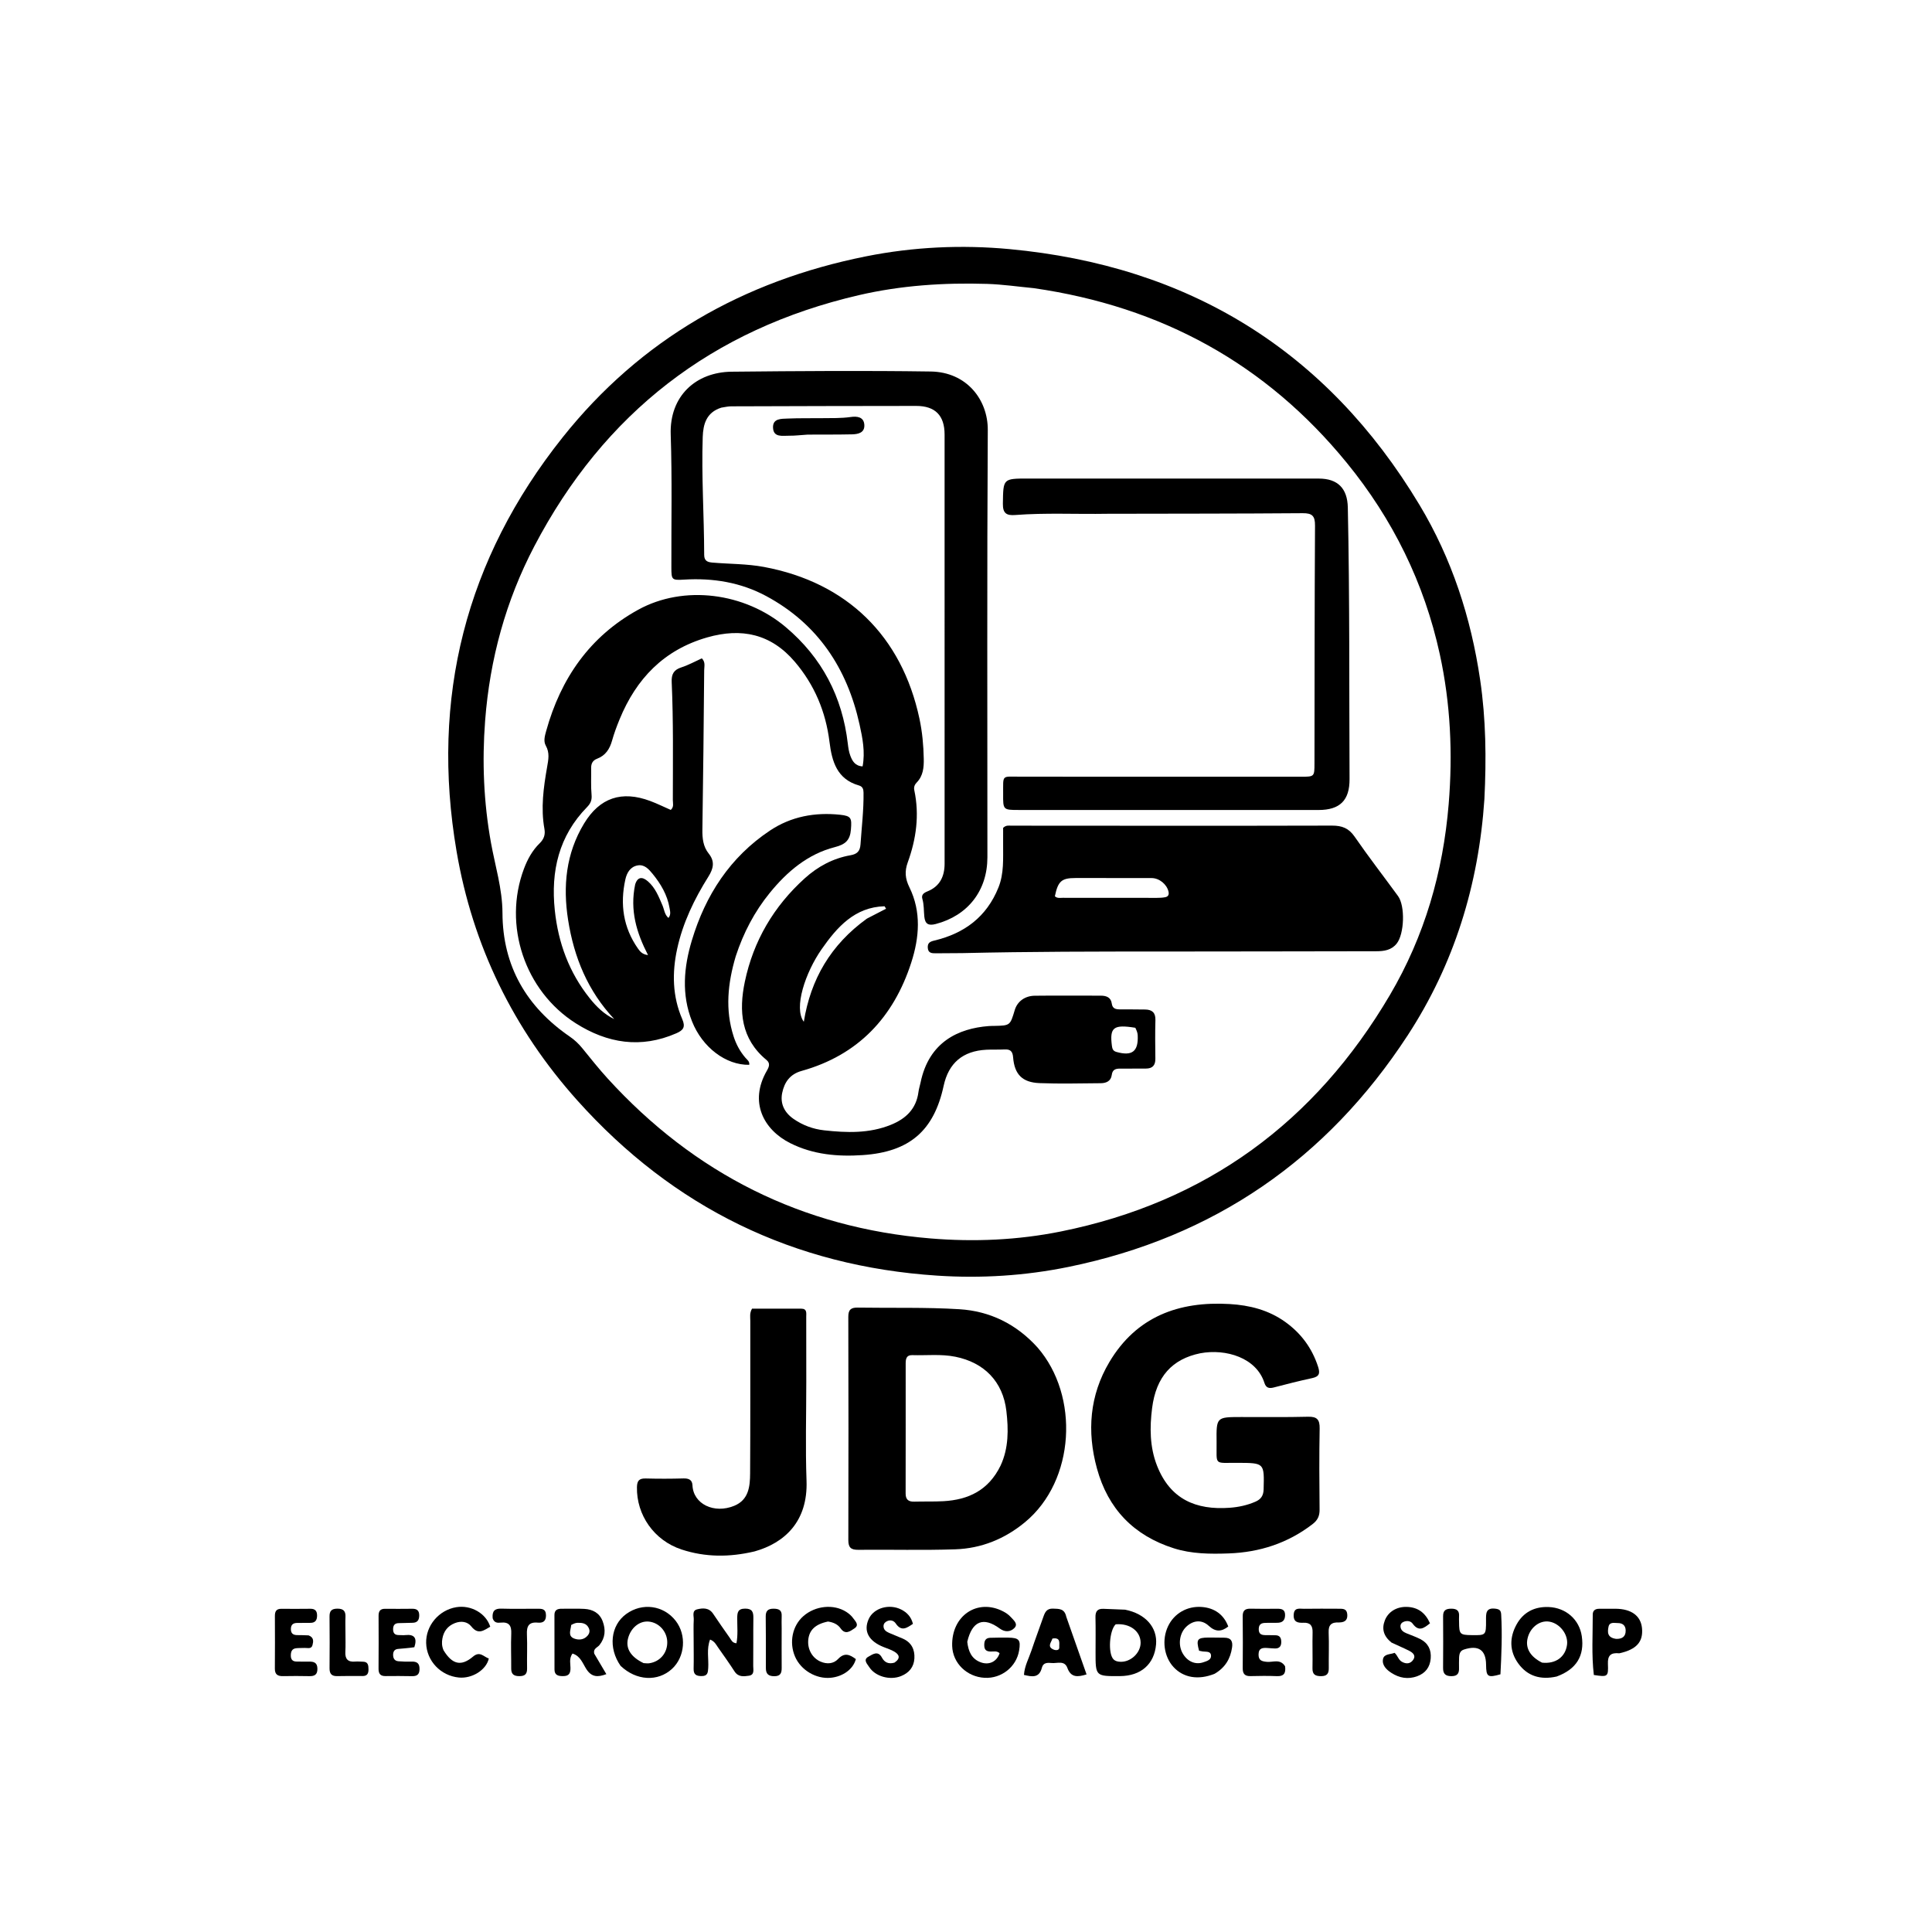 <svg version="1.1" id="Layer_1" xmlns="http://www.w3.org/2000/svg" xmlns:xlink="http://www.w3.org/1999/xlink" x="0px" y="0px"
	 width="100%" viewBox="0 0 1024 1024" enable-background="new 0 0 1024 1024" xml:space="preserve">
<path fill="#000000" opacity="1" stroke="none" 
	d="
M786.763,423.529 
	C783.705,469.052 770.722,511.055 746.039,548.852 
	C703.193,614.461 643.391,655.746 566.276,671.501 
	C543.263,676.204 519.994,677.639 496.731,676.112 
	C420.704,671.123 357.027,640.161 306.096,583.367 
	C272.1,545.456 250.515,501.234 241.985,451.187 
	C228.141,369.956 246.83,296.38 298.144,231.885 
	C339.513,179.888 394.036,148.876 458.977,135.874 
	C484.119,130.84 509.713,129.671 535.011,132.03 
	C629.878,140.88 703.046,185.519 752.367,267.612 
	C769.526,296.172 779.658,327.352 784.514,360.353 
	C787.585,381.22 787.831,402.102 786.763,423.529 
M547.941,152.733 
	C539.665,151.95 531.403,150.719 523.112,150.468 
	C500.259,149.775 477.533,151.259 455.194,156.443 
	C377.52,174.467 320.136,218.966 283.21,289.501 
	C268.083,318.396 259.617,349.376 257.123,382.025 
	C255.466,403.727 256.358,425.197 260.208,446.591 
	C262.439,458.987 266.275,471.069 266.321,483.889 
	C266.422,512.065 279.045,533.65 302.025,549.45 
	C304.533,551.175 306.664,553.16 308.574,555.512 
	C312.984,560.943 317.34,566.435 322.048,571.601 
	C368.061,622.087 425.114,650.752 493.166,656.393 
	C516.184,658.301 539.358,657.322 562.252,652.714 
	C639.344,637.195 697.055,594.714 736.708,527.328 
	C755.052,496.153 764.873,462.187 767.833,426.138 
	C770.027,399.424 768.828,372.943 763.123,346.76 
	C754.891,308.984 738.23,275.202 713.807,245.285 
	C670.973,192.814 615.678,162.523 547.941,152.733 
z"/>
<path fill="#000000" opacity="1" stroke="none" 
	d="
M549.878,714.155 
	C572.213,739.785 569.894,784.765 543.312,806.763 
	C532.528,815.688 520.144,820.7 506.337,821.169 
	C489.209,821.751 472.047,821.266 454.901,821.434 
	C451.062,821.472 449.624,820.262 449.634,816.304 
	C449.733,776.85 449.731,737.395 449.619,697.94 
	C449.608,694.154 451.031,692.998 454.588,693.055 
	C472.552,693.344 490.561,692.811 508.471,693.914 
	C524.584,694.906 538.606,701.691 549.878,714.155 
M530.338,776.776 
	C534.655,767.479 534.533,757.566 533.397,747.825 
	C531.583,732.266 521.63,722.182 506.397,719.106 
	C498.799,717.572 491.126,718.484 483.488,718.25 
	C480.434,718.156 480.029,720.263 480.028,722.607 
	C480.024,745.597 480.055,768.587 480.004,791.576 
	C479.997,794.858 481.528,795.988 484.607,795.901 
	C489.768,795.755 494.945,795.954 500.095,795.66 
	C513.253,794.909 523.937,789.933 530.338,776.776 
z"/>
<path fill="#000000" opacity="1" stroke="none" 
	d="
M636.148,717.261 
	C621.304,720.308 612.756,729.601 610.637,746.343 
	C609.346,756.55 609.353,766.948 613.264,776.887 
	C620.197,794.51 633.744,800.504 651.88,799.14 
	C656.521,798.791 661.083,797.81 665.409,795.925 
	C668.305,794.664 669.662,792.735 669.747,789.401 
	C670.106,775.333 670.196,775.407 656.059,775.335 
	C643.084,775.268 644.966,776.968 644.818,764.314 
	C644.663,751.074 644.748,751.074 657.776,751.054 
	C669.603,751.036 681.435,751.207 693.254,750.902 
	C698.114,750.776 699.532,752.455 699.443,757.214 
	C699.175,771.534 699.268,785.864 699.404,800.188 
	C699.436,803.512 698.359,805.76 695.716,807.797 
	C682.59,817.914 667.649,822.757 651.249,823.344 
	C641.429,823.695 631.601,823.641 622.084,820.608 
	C600.901,813.856 587.277,799.733 581.405,778.325 
	C576.021,758.694 577.513,739.556 587.982,721.934 
	C602.301,697.832 624.757,689.591 651.702,691.165 
	C662.346,691.786 672.407,694.344 681.216,700.66 
	C689.595,706.666 695.404,714.521 698.614,724.405 
	C699.759,727.929 699.251,729.611 695.478,730.426 
	C688.661,731.9 681.888,733.596 675.144,735.382 
	C672.58,736.062 671,735.576 670.166,732.958 
	C665.946,719.706 649.896,714.703 636.148,717.261 
z"/>
<path fill="#000000" opacity="1" stroke="none" 
	d="
M399.942,822.278 
	C386.652,825.425 373.812,825.416 361.183,821.242 
	C346.669,816.446 337.311,802.973 337.595,788.215 
	C337.662,784.725 338.856,783.535 342.278,783.626 
	C348.932,783.802 355.598,783.795 362.251,783.602 
	C365.076,783.519 366.895,784.36 367.021,787.232 
	C367.455,797.163 378.451,802.507 389.174,798.098 
	C396.891,794.924 397.531,787.772 397.576,780.898 
	C397.754,753.93 397.639,726.961 397.673,699.992 
	C397.675,698.047 397.219,696.009 398.592,693.622 
	C407.114,693.622 415.893,693.621 424.672,693.623 
	C427.859,693.623 427.311,696.036 427.319,697.918 
	C427.366,709.405 427.347,720.891 427.348,732.378 
	C427.349,749.858 426.844,767.356 427.477,784.813 
	C428.263,806.5 415.758,817.832 399.942,822.278 
z"/>
<path fill="#000000" opacity="1" stroke="none" 
	d="
M367.642,869.002 
	C367.644,865.177 367.516,861.843 367.701,858.527 
	C367.811,856.557 366.602,853.696 369.51,852.981 
	C372.559,852.23 375.797,852.054 377.984,855.342 
	C380.838,859.633 383.819,863.841 386.775,868.064 
	C387.594,869.235 388.091,870.805 390.336,870.965 
	C391.188,866.581 390.726,862.138 390.746,857.744 
	C390.76,854.774 390.987,852.621 394.909,852.604 
	C398.639,852.587 399.343,854.343 399.301,857.517 
	C399.187,865.997 399.318,874.48 399.22,882.961 
	C399.197,884.933 400.082,887.705 396.904,888.176 
	C394.139,888.587 391.286,888.911 389.337,885.91 
	C386.531,881.59 383.562,877.372 380.578,873.171 
	C379.552,871.726 378.806,869.955 376.356,868.996 
	C374.401,874 375.686,879.137 375.371,884.092 
	C375.221,886.444 375.1,888.339 371.949,888.356 
	C369.13,888.37 367.558,887.638 367.635,884.468 
	C367.758,879.482 367.652,874.491 367.642,869.002 
z"/>
<path fill="#000000" opacity="1" stroke="none" 
	d="
M512.67,870.189 
	C513.249,875.27 514.938,879.263 519.806,881.058 
	C524.239,882.693 528.357,880.709 529.802,876.247 
	C528.444,874.88 526.676,875.384 525.083,875.354 
	C522.854,875.312 521.719,874.506 521.678,872.125 
	C521.638,869.797 522.224,868.137 524.85,868.063 
	C528.012,867.975 531.177,867.932 534.339,867.981 
	C540.18,868.071 541.087,869.176 540.146,874.826 
	C538.704,883.479 530.788,889.745 521.885,889.277 
	C512.417,888.779 504.953,881.471 504.674,872.423 
	C504.18,856.382 518.042,846.971 531.737,854.096 
	C533.188,854.851 534.635,855.834 535.706,857.046 
	C537.15,858.679 539.833,860.663 537.634,862.897 
	C535.644,864.919 532.715,865.241 529.912,863.176 
	C521.221,856.773 515.276,859.12 512.67,870.189 
z"/>
<path fill="#000000" opacity="1" stroke="none" 
	d="
M643.796,887.121 
	C635.12,890.644 627.157,889.239 621.934,883.505 
	C616.904,877.983 615.719,869.129 619.06,862.018 
	C622.287,855.147 629.212,851.158 636.926,851.724 
	C643.735,852.223 648.682,855.796 651.002,862.087 
	C647.436,864.857 644.314,865.102 640.621,861.688 
	C636.954,858.3 632.485,858.781 628.901,862.064 
	C625.151,865.498 624.239,871.75 626.827,876.287 
	C629.283,880.594 633.5,882.484 637.707,881.067 
	C639.583,880.435 642.043,879.825 641.869,877.436 
	C641.691,875.005 639.165,875.568 637.437,875.302 
	C636.786,875.203 636.144,875.047 635.541,874.926 
	C633.913,868.942 634.559,868.005 640.42,867.935 
	C643.249,867.901 646.079,868.016 648.908,868.015 
	C652.502,868.014 653.497,869.948 653.018,873.213 
	C652.146,879.161 649.39,883.845 643.796,887.121 
z"/>
<path fill="#000000" opacity="1" stroke="none" 
	d="
M825.068,888.589 
	C816.591,890.491 809.665,888.456 804.76,881.734 
	C800.006,875.22 799.963,868.011 803.794,861.037 
	C807.409,854.455 813.375,851.469 820.799,851.755 
	C830.027,852.11 837.098,858.452 838.378,867.186 
	C839.901,877.578 835.555,884.742 825.068,888.589 
M817.323,881.237 
	C824.463,882.024 829.687,878.285 830.56,871.763 
	C831.287,866.334 826.783,860.432 821.207,859.505 
	C815.968,858.634 810.783,862.737 809.569,868.712 
	C808.558,873.693 811.1,878.097 817.323,881.237 
z"/>
<path fill="#000000" opacity="1" stroke="none" 
	d="
M328.938,882.954 
	C322.251,873.446 323.642,861.504 331.854,855.491 
	C340.36,849.263 351.735,850.818 358.139,859.084 
	C363.987,866.631 363.096,878.164 356.174,884.537 
	C348.675,891.44 337.29,890.888 328.938,882.954 
M341.106,881.483 
	C342.096,881.52 343.107,881.707 344.072,881.569 
	C349.885,880.738 353.826,876.015 353.657,870.178 
	C353.497,864.64 349.201,859.958 343.833,859.471 
	C338.916,859.025 334.333,862.755 332.877,868.387 
	C331.527,873.608 334.179,878.154 341.106,881.483 
z"/>
<path fill="#000000" opacity="1" stroke="none" 
	d="
M596.319,853.163 
	C607.157,855.307 613.525,862.612 612.733,871.613 
	C611.811,882.079 604.706,888.3 593.594,888.369 
	C580.653,888.449 580.656,888.449 580.668,875.654 
	C580.673,869.501 580.764,863.346 580.624,857.197 
	C580.552,854.047 581.677,852.541 584.94,852.714 
	C588.587,852.908 592.243,852.947 596.319,853.163 
M591.334,860.919 
	C587.974,864.077 587.184,876.253 590.12,879.405 
	C591.112,880.471 592.365,880.697 593.736,880.769 
	C599.259,881.061 604.617,876.044 604.552,870.598 
	C604.482,864.66 598.981,860.285 591.334,860.919 
z"/>
<path fill="#000000" opacity="1" stroke="none" 
	d="
M314.958,876.462 
	C317.111,880.159 319.128,883.546 321.381,887.332 
	C316.797,889.055 313.583,888.937 310.836,884.744 
	C308.864,881.735 307.7,877.721 303.448,876.418 
	C301.41,879.128 302.478,882.051 302.355,884.74 
	C302.222,887.649 300.798,888.387 298.23,888.375 
	C295.754,888.364 293.903,887.797 293.895,884.891 
	C293.872,875.259 293.889,865.626 293.865,855.994 
	C293.858,853.316 295.435,852.644 297.744,852.67 
	C301.73,852.715 305.726,852.521 309.7,852.742 
	C314.138,852.989 317.757,854.876 319.42,859.283 
	C321.105,863.748 320.852,868.012 317.718,871.932 
	C316.663,873.252 314.297,873.741 314.958,876.462 
M302.748,861.266 
	C302.541,863.885 300.713,867.153 304.426,868.503 
	C306.683,869.324 309.427,869.202 311.349,867.027 
	C312.405,865.832 312.811,864.505 312.057,862.906 
	C310.839,860.327 308.554,860.083 306.174,860.115 
	C305.208,860.128 304.247,860.474 302.748,861.266 
z"/>
<path fill="#000000" opacity="1" stroke="none" 
	d="
M773.35,878.504 
	C773.324,880.613 773.253,882.281 773.317,883.943 
	C773.422,886.665 772.682,888.359 769.463,888.395 
	C766.335,888.43 764.836,887.349 764.862,884.094 
	C764.936,874.935 764.942,865.774 764.87,856.615 
	C764.846,853.521 766.333,852.643 769.196,852.637 
	C772.158,852.63 773.565,853.715 773.329,856.742 
	C773.252,857.734 773.328,858.739 773.336,859.738 
	C773.385,866.19 773.751,866.566 780.056,866.652 
	C787.591,866.756 787.645,866.755 787.625,858.865 
	C787.617,855.357 787.344,851.962 792.611,852.642 
	C794.583,852.897 795.527,853.44 795.653,855.626 
	C796.265,866.267 795.813,876.877 795.266,887.42 
	C788.517,889.331 787.713,888.769 787.651,882.33 
	C787.575,874.492 783.617,871.8 775.959,874.275 
	C774.005,874.906 773.482,876.288 773.35,878.504 
z"/>
<path fill="#000000" opacity="1" stroke="none" 
	d="
M565.14,856.89 
	C568.78,867.252 572.293,877.228 575.899,887.468 
	C571.084,888.97 567.607,889.159 565.737,884.051 
	C564.218,879.9 560.407,881.695 557.488,881.442 
	C555.379,881.259 552.949,881.045 552.222,883.922 
	C550.81,889.514 546.973,888.75 542.716,887.731 
	C543.042,882.967 545.293,879.008 546.693,874.813 
	C548.689,868.829 550.925,862.925 553.004,856.968 
	C553.869,854.487 554.812,852.479 558.108,852.603 
	C561.228,852.72 564.223,852.5 565.14,856.89 
M557.796,868.473 
	C557.219,870.493 554.831,872.747 558.366,874.283 
	C559.64,874.837 561.563,874.802 561.44,873.091 
	C561.299,871.117 562.439,867.671 557.796,868.473 
z"/>
<path fill="#000000" opacity="1" stroke="none" 
	d="
M438.857,859.443 
	C432.076,860.833 428.812,864.037 428.378,869.352 
	C427.972,874.328 430.622,878.82 434.878,880.676 
	C438.309,882.172 441.802,881.849 444.166,879.339 
	C447.69,875.598 450.491,877.067 453.621,879.352 
	C452.234,884.665 446.822,888.638 440.243,889.258 
	C432.491,889.987 424.447,885.191 421.372,878.004 
	C418.15,870.473 419.977,861.668 425.821,856.565 
	C432.151,851.037 441.828,850.037 448.554,854.334 
	C449.927,855.211 451.269,856.347 452.189,857.668 
	C453.303,859.266 455.656,861.264 452.838,863.107 
	C450.656,864.533 448.069,866.671 445.557,863.093 
	C444.077,860.985 441.804,859.866 438.857,859.443 
z"/>
<path fill="#000000" opacity="1" stroke="none" 
	d="
M235.094,874.688 
	C239.715,882.258 244.443,883.343 250.73,878.024 
	C254.374,874.941 256.388,878.161 259.083,879.047 
	C257.716,885.14 250.203,889.805 243.203,889.124 
	C233.557,888.186 226.11,880.331 225.87,870.844 
	C225.638,861.635 232.608,853.352 241.861,851.844 
	C249.622,850.578 257.593,855.053 259.842,862.196 
	C256.476,864.067 253.508,866.735 249.787,862.028 
	C247.782,859.49 244.429,858.961 241.069,860.291 
	C237.288,861.788 235.189,864.593 234.482,868.43 
	C234.124,870.374 234.113,872.421 235.094,874.688 
z"/>
<path fill="#000000" opacity="1" stroke="none" 
	d="
M737.503,870.578 
	C733.384,867.259 732.198,863.418 734.016,858.792 
	C735.784,854.292 740.194,851.558 745.574,851.687 
	C751.514,851.83 755.489,854.819 757.92,860.384 
	C754.748,862.961 751.953,865.032 748.747,860.577 
	C747.735,859.17 745.887,858.894 744.16,859.513 
	C742.974,859.938 742.175,860.815 742.283,862.156 
	C742.438,864.08 743.825,864.992 745.427,865.66 
	C747.883,866.683 750.42,867.544 752.782,868.749 
	C756.939,870.87 758.7,874.446 758.301,879.054 
	C757.904,883.636 755.552,886.804 751.205,888.413 
	C746.296,890.229 741.689,889.402 737.401,886.621 
	C734.789,884.927 732.402,882.552 733.022,879.356 
	C733.573,876.515 736.948,876.936 739.152,876.038 
	C740.792,877.431 741.13,879.651 742.951,880.726 
	C745.372,882.155 747.649,881.849 749.098,879.628 
	C750.593,877.337 748.682,875.867 746.863,874.937 
	C743.91,873.429 740.83,872.168 737.503,870.578 
z"/>
<path fill="#000000" opacity="1" stroke="none" 
	d="
M474.076,881.238 
	C477.468,878.944 476.672,876.959 473.966,875.372 
	C472.264,874.374 470.334,873.753 468.48,873.029 
	C460.395,869.872 457.516,864.55 460.436,858.103 
	C463.076,852.273 471.31,849.845 477.704,853.105 
	C480.764,854.665 482.98,857.016 483.872,860.676 
	C480.664,862.829 477.779,864.989 474.732,860.43 
	C473.828,859.077 472.092,858.386 470.269,859.208 
	C469.131,859.722 468.313,860.534 468.287,861.836 
	C468.248,863.831 469.678,864.77 471.23,865.463 
	C473.656,866.546 476.158,867.455 478.585,868.537 
	C483.107,870.553 484.925,874.291 484.648,879.008 
	C484.378,883.601 481.801,886.666 477.549,888.373 
	C471.689,890.726 463.872,888.599 460.646,883.498 
	C459.638,881.905 457.291,879.686 460.303,878.06 
	C462.506,876.871 465.336,874.603 467.48,878.621 
	C468.792,881.078 470.925,882.15 474.076,881.238 
z"/>
<path fill="#000000" opacity="1" stroke="none" 
	d="
M858.289,876.281 
	C853.648,875.811 852.048,877.503 852.234,881.949 
	C852.52,888.783 852.109,888.903 844.77,887.776 
	C843.507,877.198 844.211,866.463 844.189,855.755 
	C844.184,853.456 845.655,852.646 847.813,852.68 
	C850.632,852.725 853.454,852.646 856.274,852.67 
	C864.688,852.741 869.669,856.416 870.297,862.983 
	C870.984,870.179 867.41,874.263 858.289,876.281 
M856.606,868.643 
	C859.736,868.728 861.729,867.481 861.642,864.088 
	C861.574,861.456 859.921,860.251 857.458,860.254 
	C855.605,860.257 853.102,859.518 852.549,862.217 
	C851.977,865.005 851.792,867.997 856.606,868.643 
z"/>
<path fill="#000000" opacity="1" stroke="none" 
	d="
M163.58,866.785 
	C166.489,867.922 166.116,870.063 165.625,871.947 
	C165.035,874.209 162.961,873.347 161.408,873.439 
	C159.918,873.527 158.41,873.425 156.934,873.602 
	C154.605,873.88 154.121,875.557 154.146,877.586 
	C154.17,879.635 155.148,880.645 157.193,880.654 
	C159.353,880.663 161.514,880.744 163.672,880.696 
	C166.296,880.638 168.189,881.134 168.232,884.431 
	C168.273,887.578 166.769,888.453 163.947,888.392 
	C159.297,888.292 154.642,888.293 149.992,888.383 
	C147.166,888.438 145.656,887.491 145.683,884.4 
	C145.764,875.096 145.734,865.792 145.699,856.488 
	C145.691,854.133 146.423,852.676 149.083,852.701 
	C154.232,852.749 159.383,852.742 164.533,852.683 
	C167.108,852.654 168.089,853.927 168.057,856.369 
	C168.025,858.76 167.067,860.15 164.519,860.146 
	C162.194,860.141 159.868,860.191 157.543,860.19 
	C155.327,860.19 154.164,861.154 154.172,863.49 
	C154.181,865.909 155.52,866.653 157.669,866.642 
	C159.496,866.633 161.323,866.696 163.58,866.785 
z"/>
<path fill="#000000" opacity="1" stroke="none" 
	d="
M681.119,883.162 
	C681.636,886.99 680.343,888.537 676.767,888.39 
	C672.112,888.199 667.441,888.254 662.781,888.372 
	C659.762,888.448 658.643,887.124 658.668,884.188 
	C658.747,875.029 658.763,865.869 658.654,856.711 
	C658.618,853.67 659.872,852.564 662.819,852.643 
	C667.479,852.768 672.144,852.69 676.807,852.67 
	C679.161,852.66 681.153,852.913 681.118,856.061 
	C681.085,859.118 679.457,860.162 676.685,860.119 
	C675.021,860.094 673.355,860.132 671.69,860.144 
	C669.443,860.16 667.253,860.141 667.158,863.341 
	C667.062,866.565 669.142,866.687 671.471,866.656 
	C672.969,866.635 674.468,866.712 675.966,866.719 
	C678.367,866.729 679.085,868.147 679.096,870.286 
	C679.108,872.526 678.114,873.755 675.827,873.726 
	C674.498,873.709 673.172,873.554 671.844,873.478 
	C669.366,873.335 667.123,873.334 667.061,876.849 
	C667.004,880.057 668.719,880.528 671.438,880.813 
	C674.665,881.152 678.485,879 681.119,883.162 
z"/>
<path fill="#000000" opacity="1" stroke="none" 
	d="
M219.612,873.059 
	C216.513,873.547 213.706,873.688 210.914,873.974 
	C209.157,874.154 208.37,875.256 208.36,877.054 
	C208.349,879.036 209.185,880.327 211.157,880.501 
	C213.471,880.705 215.811,880.758 218.134,880.687 
	C220.991,880.6 222.407,881.57 222.359,884.707 
	C222.315,887.633 220.919,888.441 218.34,888.401 
	C213.682,888.328 209.022,888.279 204.365,888.357 
	C201.526,888.405 200.614,887.049 200.636,884.386 
	C200.711,875.069 200.703,865.75 200.654,856.433 
	C200.642,854.013 201.461,852.671 204.079,852.698 
	C208.903,852.747 213.729,852.73 218.553,852.678 
	C221.022,852.652 222.221,853.674 222.195,856.245 
	C222.17,858.655 221.249,860.046 218.724,860.108 
	C216.23,860.169 213.736,860.225 211.241,860.296 
	C209.149,860.356 208.352,861.521 208.354,863.527 
	C208.356,865.586 209.251,866.63 211.337,866.618 
	C212.501,866.612 213.68,866.761 214.828,866.633 
	C219.697,866.091 221.202,868.257 219.612,873.059 
z"/>
<path fill="#000000" opacity="1" stroke="none" 
	d="
M261.126,857.73 
	C260.763,853.931 262.181,852.51 265.681,852.613 
	C271.997,852.799 278.322,852.669 284.643,852.664 
	C287.053,852.663 289.324,852.544 289.382,856.104 
	C289.435,859.36 287.686,860.28 285.027,860.032 
	C280.181,859.579 279.087,862.007 279.28,866.319 
	C279.546,872.296 279.245,878.295 279.362,884.281 
	C279.42,887.279 278.238,888.397 275.243,888.387 
	C272.309,888.377 270.932,887.324 270.951,884.335 
	C270.99,878.18 270.718,872.017 270.979,865.874 
	C271.16,861.619 269.82,859.573 265.349,860.027 
	C263.72,860.192 261.931,860.199 261.126,857.73 
z"/>
<path fill="#000000" opacity="1" stroke="none" 
	d="
M709.826,859.931 
	C705.627,859.707 704.052,861.262 704.216,865.225 
	C704.478,871.531 704.201,877.857 704.28,884.173 
	C704.316,887.064 703.283,888.391 700.215,888.395 
	C697.169,888.399 695.567,887.574 695.642,884.185 
	C695.783,877.872 695.537,871.548 695.701,865.236 
	C695.794,861.657 694.498,859.94 690.819,860.09 
	C687.939,860.208 685.48,859.811 685.681,855.864 
	C685.888,851.794 688.839,852.732 691.123,852.693 
	C697.272,852.59 703.424,852.65 709.576,852.667 
	C711.595,852.672 713.734,852.55 714.052,855.383 
	C714.371,858.218 713.295,859.887 709.826,859.931 
z"/>
<path fill="#000000" opacity="1" stroke="none" 
	d="
M183.093,865.012 
	C183.088,868.827 183.227,872.156 183.042,875.467 
	C182.826,879.331 184.406,881.034 188.294,880.665 
	C189.607,880.54 190.947,880.723 192.275,880.727 
	C195.129,880.735 195.294,882.652 195.311,884.81 
	C195.328,886.977 194.621,888.335 192.214,888.328 
	C187.731,888.315 183.245,888.253 178.765,888.375 
	C175.752,888.458 174.641,887.118 174.667,884.196 
	C174.746,875.064 174.759,865.93 174.659,856.798 
	C174.627,853.847 175.708,852.668 178.725,852.624 
	C181.982,852.578 183.262,853.878 183.107,857.047 
	C182.984,859.531 183.089,862.027 183.093,865.012 
z"/>
<path fill="#000000" opacity="1" stroke="none" 
	d="
M414.301,863.033 
	C414.295,870.326 414.248,877.125 414.305,883.924 
	C414.328,886.588 413.776,888.392 410.534,888.426 
	C407.434,888.46 405.916,887.34 405.928,884.12 
	C405.963,874.999 405.944,865.878 405.849,856.758 
	C405.818,853.796 407.054,852.625 410.017,852.642 
	C412.825,852.658 414.481,853.426 414.307,856.57 
	C414.198,858.554 414.296,860.549 414.301,863.033 
z"/>
<path fill="#000000" opacity="1" stroke="none" 
	d="
M382.316,216.061 
	C374.314,218.592 372.683,224.964 372.458,231.629 
	C371.754,252.452 373.198,273.263 373.232,294.086 
	C373.237,297.311 375.013,297.96 377.607,298.183 
	C386.704,298.965 395.844,298.801 404.91,300.491 
	C448.812,308.673 477.97,337.046 487.33,380.917 
	C488.831,387.955 489.482,395.056 489.613,402.206 
	C489.696,406.721 489.321,411.235 485.851,414.766 
	C484.744,415.891 484.251,417.222 484.601,418.867 
	C487.386,431.965 485.622,444.695 481.119,457.1 
	C479.426,461.766 479.724,465.656 482.002,470.286 
	C488.391,483.275 487.269,496.943 482.98,510.203 
	C473.577,539.275 454.79,559.249 424.858,567.613 
	C418.641,569.35 415.751,573.658 414.585,579.226 
	C413.388,584.945 415.768,589.681 420.586,593.036 
	C425.466,596.434 430.985,598.453 436.808,599.095 
	C448.768,600.413 460.716,600.831 472.231,596.152 
	C480.213,592.91 485.662,587.671 486.81,578.735 
	C487.021,577.094 487.56,575.499 487.894,573.872 
	C492.351,552.13 508.086,545.099 523.941,543.842 
	C524.936,543.763 525.939,543.771 526.939,543.751 
	C535.384,543.578 535.384,543.579 537.842,535.348 
	C539.18,530.869 543.117,527.82 548.444,527.758 
	C560.108,527.621 571.775,527.722 583.441,527.725 
	C586.393,527.726 588.827,528.616 589.264,531.917 
	C589.625,534.646 591.433,534.974 593.552,534.992 
	C598.051,535.032 602.551,534.966 607.049,535.064 
	C610.599,535.142 612.509,536.705 612.395,540.641 
	C612.198,547.468 612.289,554.306 612.366,561.138 
	C612.406,564.679 610.832,566.386 607.277,566.365 
	C602.778,566.338 598.277,566.428 593.778,566.388 
	C591.36,566.367 589.628,566.834 589.253,569.762 
	C588.843,572.976 586.359,574.104 583.455,574.123 
	C572.624,574.196 561.779,574.501 550.964,574.073 
	C541.835,573.712 537.685,569.442 536.972,560.42 
	C536.708,557.076 535.404,556.069 532.335,556.231 
	C529.176,556.397 525.999,556.223 522.839,556.38 
	C510.311,557.003 502.768,563.407 500.143,575.546 
	C494.998,599.344 482.045,610.535 457.326,612.219 
	C444.05,613.124 431.008,611.998 418.869,605.909 
	C404.714,598.808 396.903,584.104 406.43,567.543 
	C407.614,565.485 408.412,563.577 406.228,561.777 
	C392.718,550.64 391.521,535.839 394.777,520.335 
	C399.32,498.705 410.099,480.366 426.547,465.513 
	C433.473,459.26 441.522,454.925 450.774,453.303 
	C454.347,452.677 455.845,451.118 456.089,447.501 
	C456.702,438.378 457.818,429.29 457.69,420.122 
	C457.664,418.306 457.253,416.884 455.243,416.308 
	C443.586,412.969 440.934,403.592 439.644,393.186 
	C437.671,377.265 431.744,363.04 421.265,350.751 
	C408.648,335.954 393.011,332.619 374.804,337.846 
	C351.891,344.422 337.239,359.71 328.402,381.242 
	C326.887,384.933 325.484,388.698 324.408,392.535 
	C323.159,396.989 320.937,400.446 316.49,402.131 
	C314.103,403.035 313.27,404.753 313.32,407.194 
	C313.415,411.858 313.108,416.552 313.538,421.18 
	C313.798,423.983 313.1,425.786 311.167,427.76 
	C296.206,443.042 291.88,461.686 294.05,482.408 
	C295.863,499.715 301.628,515.406 312.536,529.066 
	C316.134,533.572 320.213,537.574 325.557,540.139 
	C311.571,525.293 304.226,507.443 301.111,487.615 
	C298.29,469.654 299.962,452.369 309.54,436.533 
	C317.872,422.758 329.531,418.907 344.633,424.542 
	C348.345,425.927 351.913,427.699 355.518,429.28 
	C357.334,427.67 356.613,425.707 356.615,423.992 
	C356.639,403.164 356.935,382.331 356.013,361.517 
	C355.831,357.407 357.036,355.037 361.117,353.732 
	C364.864,352.533 368.366,350.568 371.98,348.939 
	C374.007,350.912 373.251,353.203 373.233,355.221 
	C372.986,383.378 372.72,411.536 372.281,439.69 
	C372.208,444.351 372.682,448.727 375.625,452.393 
	C379.043,456.649 378.097,460.435 375.452,464.65 
	C367.983,476.556 361.904,489.118 358.9,502.962 
	C356.157,515.603 356.403,528.151 361.596,540.14 
	C363.442,544.403 362.149,546.057 358.444,547.674 
	C339.676,555.864 321.969,553.013 305.202,542.389 
	C278.071,525.197 266.492,490.309 277.704,460.46 
	C279.602,455.405 282.178,450.713 286.031,446.959 
	C288.348,444.701 289.093,442.298 288.558,439.344 
	C286.566,428.327 288.073,417.436 289.966,406.618 
	C290.663,402.637 291.438,399.035 289.28,395.193 
	C287.943,392.815 288.775,389.999 289.499,387.385 
	C297.23,359.496 312.675,337.249 338.269,323.168 
	C362.488,309.843 394.748,314.085 416.41,332.34 
	C435.678,348.577 446.458,369.268 449.363,394.2 
	C449.612,396.336 449.935,398.531 450.684,400.525 
	C451.734,403.316 453.186,405.98 457.195,406.201 
	C458.636,398.51 457.166,391.158 455.577,383.971 
	C448.988,354.177 433.431,330.656 406.144,315.951 
	C392.637,308.673 377.934,306.273 362.638,307.204 
	C356.03,307.606 355.861,307.319 355.842,300.777 
	C355.773,277.279 356.266,253.762 355.491,230.287 
	C354.818,209.925 368.797,197.204 387.823,197.011 
	C422.984,196.653 458.156,196.39 493.312,196.906 
	C512.365,197.186 523.639,211.874 523.545,227.899 
	C523.102,303.392 523.35,378.89 523.344,454.386 
	C523.342,472.079 512.95,485.306 495.974,489.743 
	C492.032,490.773 490.313,489.708 489.908,485.841 
	C489.58,482.706 489.784,479.532 488.871,476.432 
	C488.226,474.243 489.618,473.233 491.587,472.441 
	C498.15,469.8 500.657,464.501 500.658,457.761 
	C500.668,381.932 500.68,306.102 500.651,230.273 
	C500.647,220.195 495.652,215.148 485.616,215.15 
	C452.952,215.158 420.288,215.259 387.624,215.362 
	C385.98,215.367 384.338,215.728 382.316,216.061 
M459.495,486.876 
	C462.874,485.131 466.253,483.386 469.632,481.642 
	C469.363,481.206 469.095,480.771 468.826,480.336 
	C453.065,480.775 443.698,491.319 435.45,503.144 
	C426.889,515.416 420.517,534.239 426.039,541.564 
	C429.669,519.041 440.276,500.741 459.495,486.876 
M336.653,468.758 
	C338.014,464.434 340.649,464.736 343.433,467.154 
	C347.323,470.53 349.152,475.257 351.118,479.856 
	C352.073,482.087 352.203,484.724 354.283,486.521 
	C355.711,484.806 355.177,483.012 354.873,481.236 
	C353.686,474.292 350.23,468.47 345.864,463.117 
	C343.833,460.627 341.536,458.068 338.003,458.681 
	C334.09,459.359 332.23,462.588 331.451,466.124 
	C328.565,479.228 330.302,491.581 338.126,502.748 
	C339.224,504.316 340.526,505.901 343.462,506.205 
	C337.395,494.432 333.761,482.543 336.653,468.758 
M601.749,544.743 
	C590.194,542.87 588.073,544.516 589.327,554.273 
	C589.534,555.883 589.904,557.036 591.708,557.546 
	C600.05,559.9 603.434,557.308 603.007,548.705 
	C602.951,547.571 602.596,546.453 601.749,544.743 
z"/>
<path fill="#000000" opacity="1" stroke="none" 
	d="
M510.002,505.171 
	C505.003,505.207 500.503,505.256 496.004,505.264 
	C493.94,505.268 491.93,505.244 491.739,502.336 
	C491.567,499.713 492.985,499.048 495.243,498.509 
	C511.13,494.718 522.927,485.977 529.187,470.419 
	C532.222,462.875 531.623,455.061 531.675,447.262 
	C531.695,444.284 531.679,441.305 531.679,438.787 
	C533.251,437.261 534.639,437.623 535.938,437.624 
	C592.6,437.646 649.263,437.747 705.924,437.591 
	C711.286,437.576 714.847,438.911 717.986,443.462 
	C725.361,454.155 733.337,464.432 740.991,474.934 
	C744.844,480.22 744.343,495.061 740.254,500.146 
	C737.465,503.613 733.607,504.177 729.463,504.18 
	C691.966,504.211 654.468,504.338 616.971,504.331 
	C581.479,504.325 545.987,504.335 510.002,505.171 
M583.501,465.371 
	C579.016,465.371 574.53,465.369 570.045,465.37 
	C562.65,465.372 560.774,467.026 559.108,475.027 
	C560.323,476.231 561.894,475.857 563.333,475.86 
	C579.944,475.897 596.555,475.904 613.166,475.89 
	C614.654,475.888 616.171,475.83 617.62,475.535 
	C619.148,475.224 619.71,474.196 619.328,472.549 
	C618.439,468.714 614.49,465.417 610.414,465.397 
	C601.777,465.355 593.138,465.377 583.501,465.371 
z"/>
<path fill="#000000" opacity="1" stroke="none" 
	d="
M587,272.313 
	C570.348,272.603 554.177,271.726 538.042,272.969 
	C533.501,273.319 531.474,272.086 531.551,266.982 
	C531.751,253.632 531.526,253.64 545.02,253.642 
	C596.336,253.649 647.652,253.645 698.968,253.654 
	C709.047,253.656 714.156,258.853 714.372,268.969 
	C715.395,316.942 715.054,364.922 715.29,412.899 
	C715.346,424.187 710.237,429.313 698.82,429.318 
	C645.837,429.341 592.855,429.328 539.873,429.304 
	C531.697,429.3 531.627,429.215 531.688,420.846 
	C531.765,410.28 530.605,411.663 541.128,411.658 
	C590.611,411.636 640.095,411.676 689.578,411.684 
	C696.683,411.685 696.69,411.658 696.7,404.485 
	C696.762,362.499 696.74,320.513 696.985,278.528 
	C697.014,273.45 695.492,271.969 690.464,272.007 
	C656.144,272.262 621.822,272.243 587,272.313 
z"/>
<path fill="#000000" opacity="1" stroke="none" 
	d="
M389.954,506.851 
	C385.709,521.186 384.256,535.206 388.848,549.373 
	C390.199,553.543 392.225,557.316 395.095,560.643 
	C396.02,561.715 397.416,562.598 397.101,564.375 
	C384.771,564.598 372.294,555.182 366.809,541.406 
	C361.118,527.116 362.412,512.671 366.704,498.41 
	C373.927,474.414 386.93,454.333 408.075,440.23 
	C419.326,432.726 431.964,430.428 445.283,431.837 
	C451.269,432.47 451.475,433.68 451.011,439.631 
	C450.561,445.403 447.99,447.581 442.534,448.977 
	C428.094,452.671 417.168,461.987 407.989,473.259 
	C399.948,483.133 394.058,494.327 389.954,506.851 
z"/>
<path fill="#000000" opacity="1" stroke="none" 
	d="
M428.125,230.35 
	C424.492,230.566 421.34,230.977 418.193,230.937 
	C414.725,230.892 409.916,232.003 409.719,226.649 
	C409.537,221.709 414.135,221.986 417.506,221.842 
	C423.488,221.587 429.485,221.714 435.476,221.641 
	C440.625,221.578 445.764,221.747 450.914,221.018 
	C454.062,220.573 457.821,220.82 458.112,225.124 
	C458.4,229.385 454.871,230.141 451.572,230.211 
	C443.92,230.373 436.263,230.316 428.125,230.35 
z"/>
</svg>